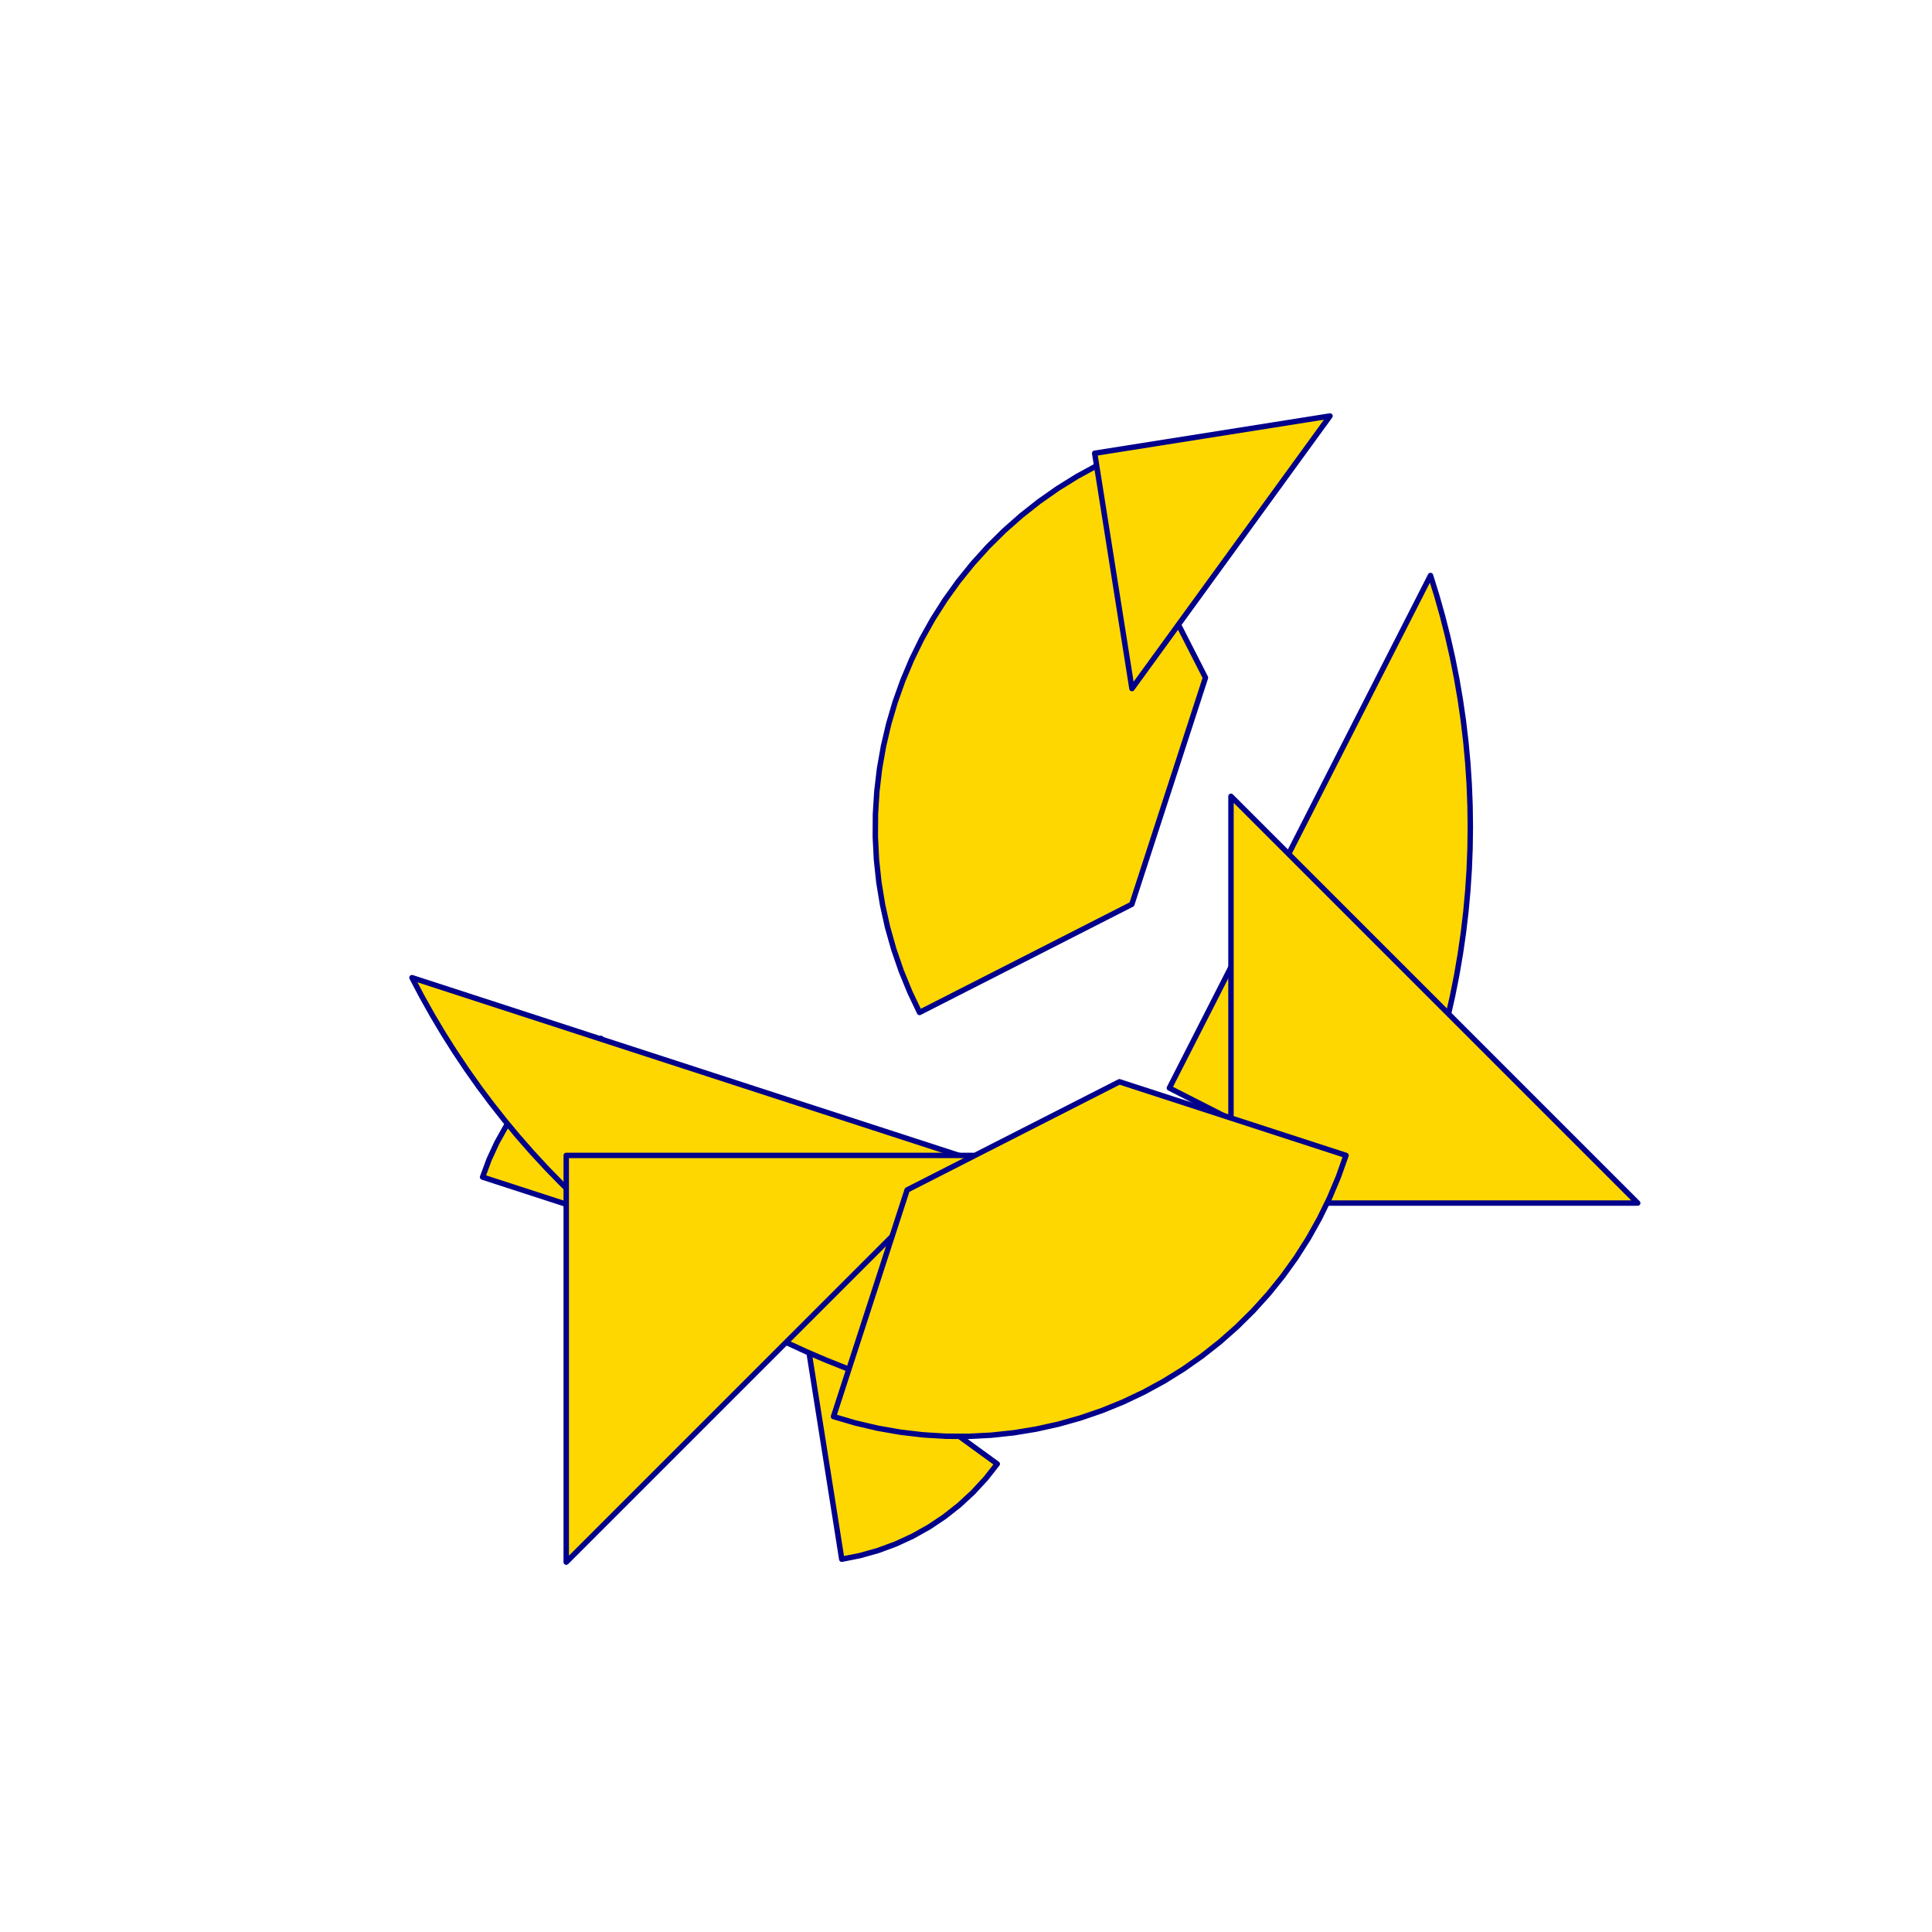 <?xml version="1.0" encoding="utf-8" standalone="no"?>
<!DOCTYPE svg PUBLIC "-//W3C//DTD SVG 1.1//EN" "http://www.w3.org/TR/2001/REC-SVG-20010904/DTD/svg11.dtd">
<svg width="10cm" height="10cm" viewBox="0 0 378 378" overflow="hidden"
 version="1.1" xmlns="http://www.w3.org/2000/svg"  xmlns:xlink="http://www.w3.org/1999/xlink">
<!--tangram  (Utilisateur) -->
<g stroke="rgb(0,0,139)" stroke-width="1.063" stroke-linejoin="round" >
<path d="M138.756 244.705 L117.593 203.17 L114.399 204.958 L111.356 206.992 L108.481 209.258 L105.793 211.743 L103.309 214.43
 L101.043 217.305 L99.009 220.348 L97.221 223.542 L95.688 226.866 L94.421 230.3z" fill="rgb(255,215,0)"/>
</g>
<g stroke="rgb(0,0,139)" stroke-width="1.063" stroke-linejoin="round" >
<path d="M157.403 259.021 L164.695 305.064 L168.285 304.35 L171.808 303.356 L175.242 302.089 L178.566 300.557 L181.76 298.768
 L184.803 296.735 L187.678 294.469 L190.365 291.984 L192.85 289.296 L195.116 286.422z" fill="rgb(255,215,0)"/>
</g>
<g stroke="rgb(0,0,139)" stroke-width="1.063" stroke-linejoin="round" >
<path d="M228.79 212.874 L279.882 112.598 L281.118 116.578 L282.249 120.588 L283.274 124.626 L284.194 128.69 L285.007 132.777
 L285.712 136.883 L286.31 141.007 L286.8 145.144 L287.181 149.293 L287.454 153.451 L287.618 157.615 L287.672 161.781
 L287.618 165.947 L287.454 170.111 L287.181 174.268 L286.8 178.417 L286.31 182.555 L285.712 186.679 L285.007 190.785
 L284.194 194.872 L283.274 198.935 L282.249 202.974 L281.118 206.984 L279.882 210.963 L278.543 214.909 L277.101 218.818
 L275.557 222.688 L273.912 226.516 L272.168 230.3 L270.325 234.037z" fill="rgb(255,215,0)"/>
</g>
<g stroke="rgb(0,0,139)" stroke-width="1.063" stroke-linejoin="round" >
<path d="M187.635 226.059 L80.601 191.281 L82.541 194.969 L84.577 198.604 L86.707 202.185 L88.931 205.709 L91.246 209.173
 L93.65 212.576 L96.144 215.915 L98.723 219.187 L101.387 222.39 L104.135 225.523 L106.963 228.582 L109.87 231.567
 L112.855 234.474 L115.915 237.303 L119.047 240.05 L122.251 242.714 L125.523 245.294 L128.861 247.787 L132.264 250.191
 L135.728 252.506 L139.252 254.73 L142.833 256.86 L146.468 258.896 L150.156 260.836 L153.893 262.679 L157.677 264.423
 L161.505 266.068 L165.375 267.612 L169.284 269.054 L173.229 270.394z" fill="rgb(255,215,0)"/>
</g>
<g stroke="rgb(0,0,139)" stroke-width="1.063" stroke-linejoin="round" >
<path d="M110.786 226.059 L190.365 226.059 L110.786 305.638z" fill="rgb(255,215,0)"/>
</g>
<g stroke="rgb(0,0,139)" stroke-width="1.063" stroke-linejoin="round" >
<path d="M240.843 235.382 L320.422 235.382 L240.843 155.803z" fill="rgb(255,215,0)"/>
</g>
<g stroke="rgb(0,0,139)" stroke-width="1.063" stroke-linejoin="round" >
<path d="M179.911 198.089 L221.446 176.926 L235.852 132.591 L214.688 91.055 L210.769 93.193 L206.977 95.546 L203.322 98.109 L199.816 100.873 L196.471 103.828
 L193.297 106.967 L190.304 110.278 L187.501 113.753 L184.898 117.379 L182.502 121.145 L180.321 125.04 L178.362 129.05
 L176.63 133.165 L175.132 137.37 L173.873 141.652 L172.855 145.998 L172.082 150.395 L171.558 154.827 L171.282 159.283
 L171.257 163.746 L171.483 168.205 L171.958 172.643 L172.681 177.048 L173.649 181.405 L174.861 185.702 L176.312 189.923
 L177.997 194.056 L179.911 198.089z" fill="rgb(255,215,0)"/>
</g>
<g stroke="rgb(0,0,139)" stroke-width="1.063" stroke-linejoin="round" >
<path d="M263.352 226.059 L219.017 211.654 L177.482 232.817 L163.076 277.152 L167.359 278.411 L171.705 279.429 L176.101 280.201 L180.534 280.726 L184.99 281.001
 L189.453 281.026 L193.911 280.801 L198.35 280.326 L202.755 279.603 L207.112 278.634 L211.408 277.423 L215.63 275.972
 L219.763 274.287 L223.796 272.373 L227.715 270.236 L231.507 267.882 L235.162 265.319 L238.668 262.556 L242.013 259.6
 L245.187 256.462 L248.18 253.15 L250.983 249.676 L253.586 246.05 L255.982 242.284 L258.163 238.389 L260.123 234.378
 L261.854 230.264 L263.352 226.059z" fill="rgb(255,215,0)"/>
</g>
<g stroke="rgb(0,0,139)" stroke-width="1.063" stroke-linejoin="round" >
<path d="M240.843 108.056 L260.218 81.388 L214.176 88.681 L221.469 134.723z" fill="rgb(255,215,0)"/>
</g>
</svg>
